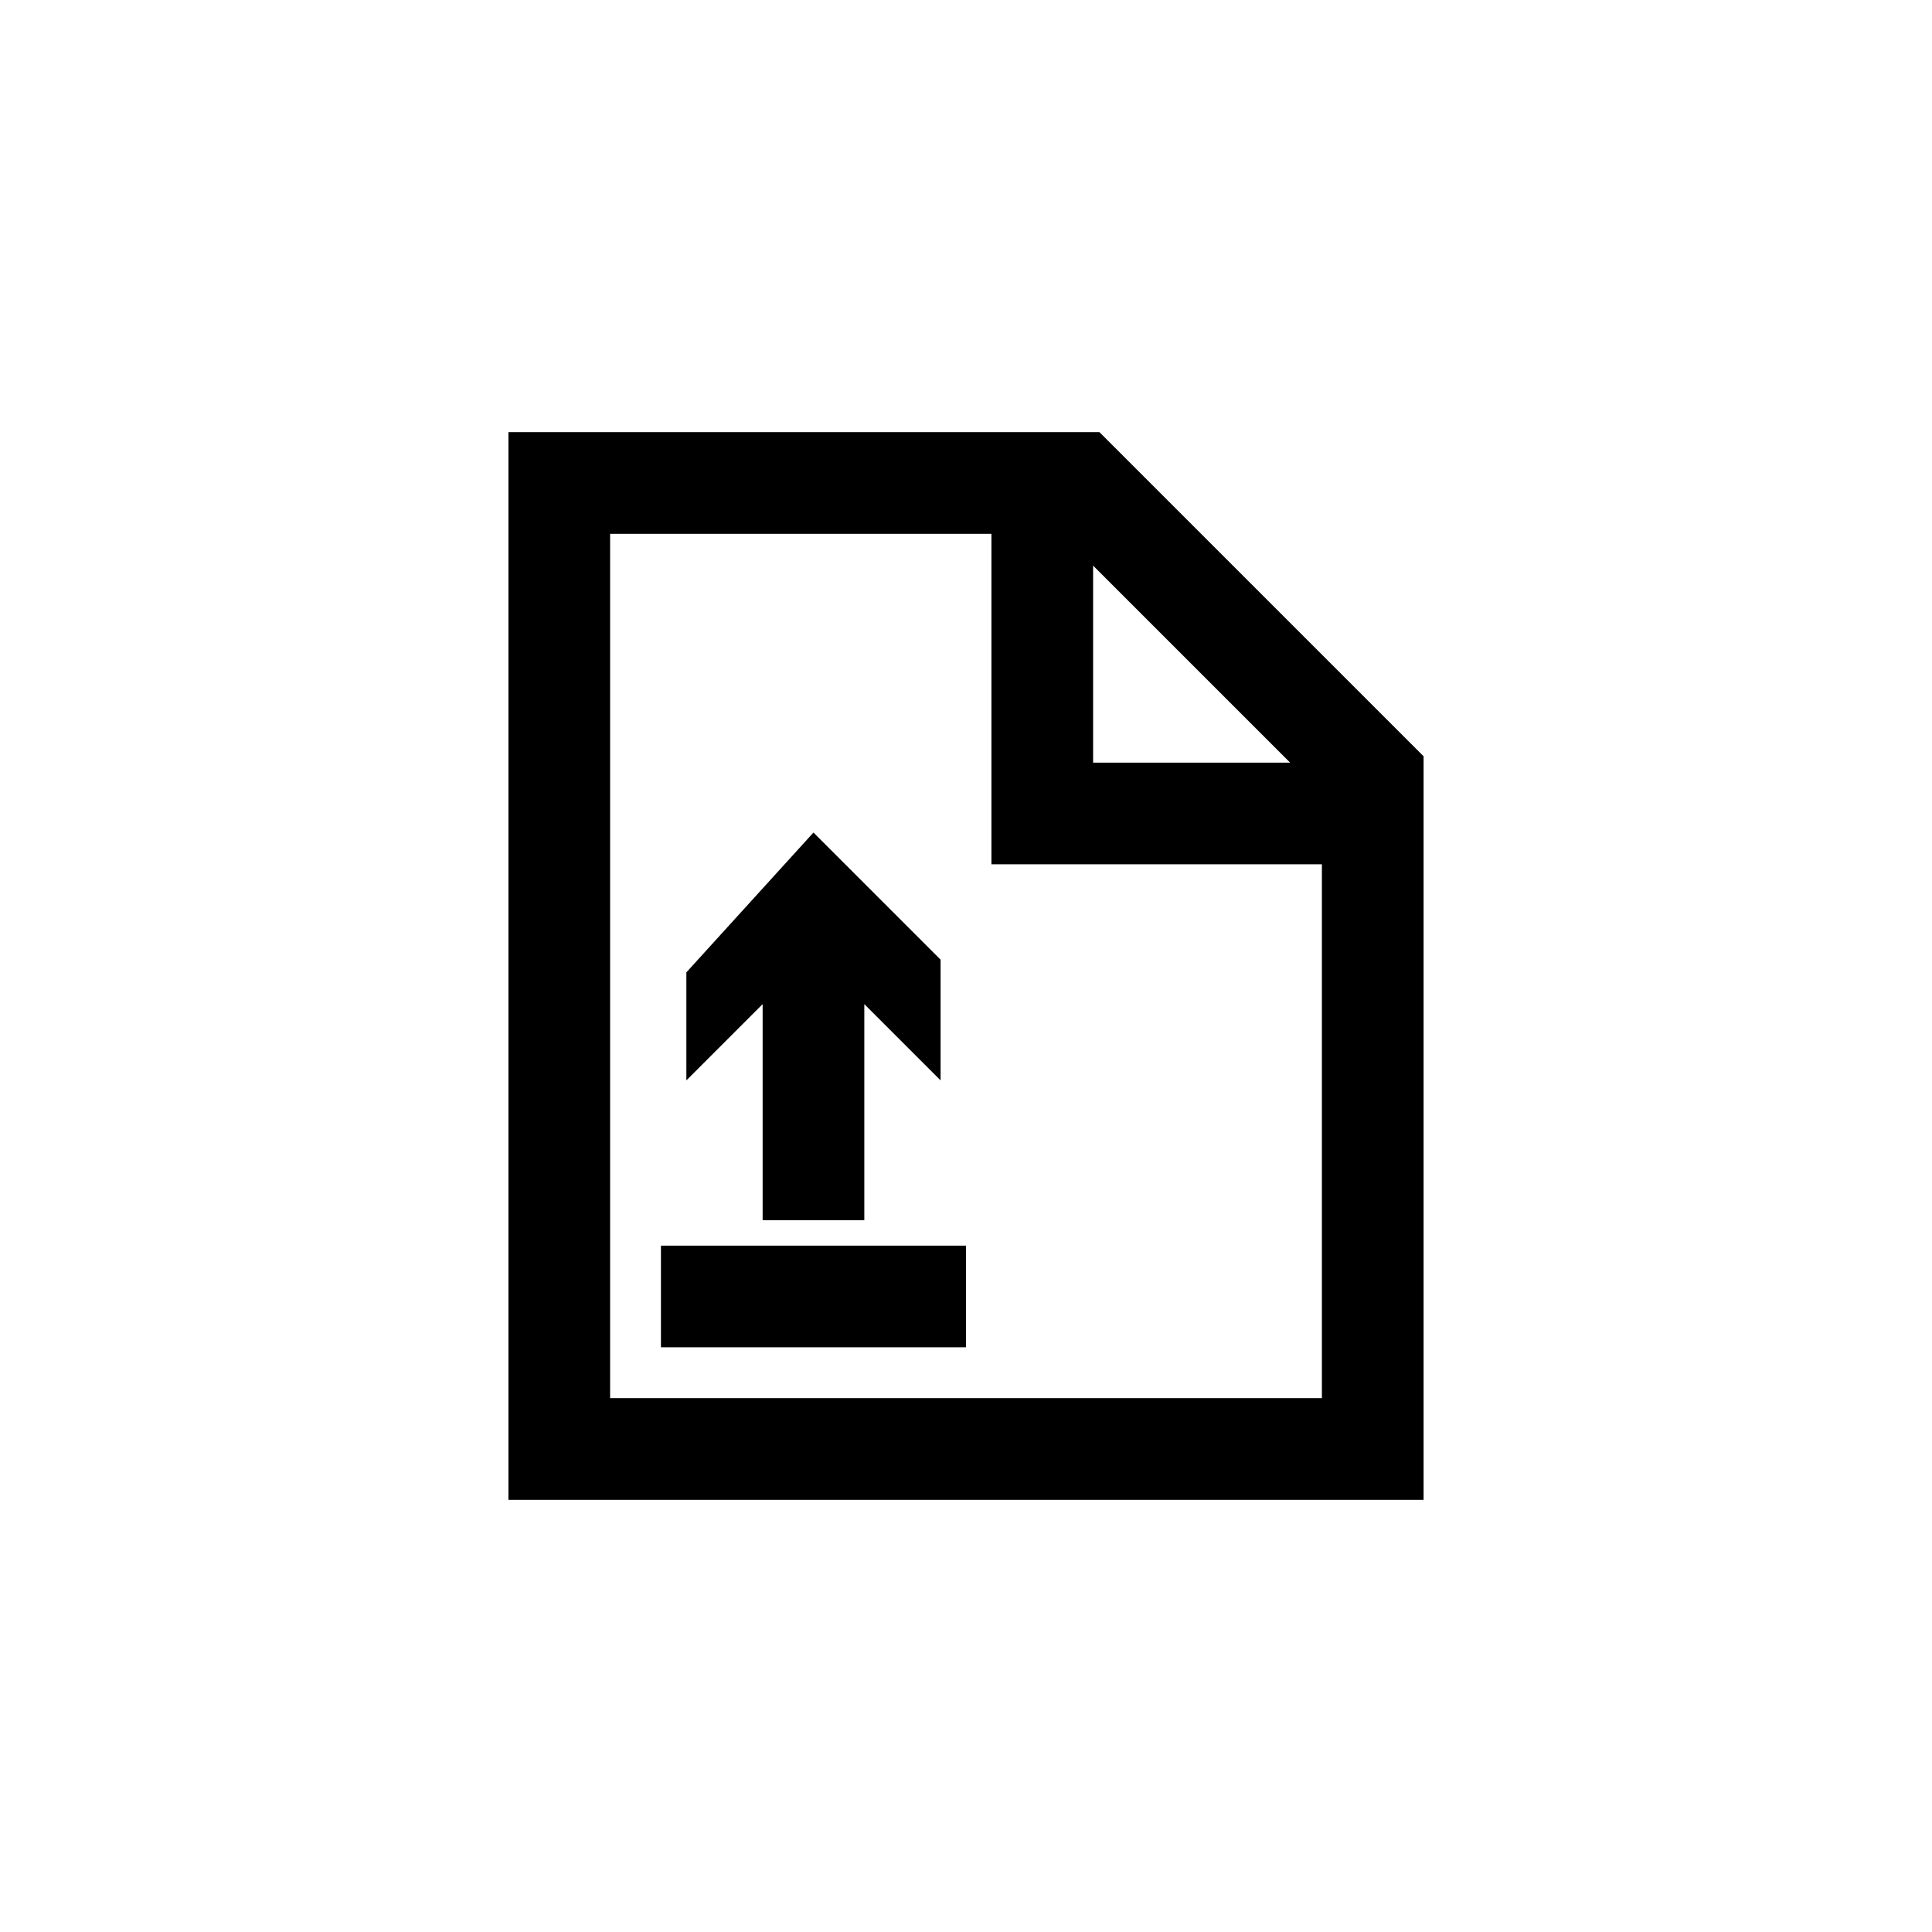 <svg xmlns="http://www.w3.org/2000/svg" baseProfile="full" viewBox="0 0 76.00 76.00"><path d="M20 17h23.25L56 29.75V59H20V17zm4 4v34h28V34H39V21H24zm19 1.25V30h7.75L43 22.25zM30 48h4v-8.5l3 3v-4.75l-5-5-5 5.5v4.25l3-3V48zm8 1v4H26v-4h12z"/></svg>